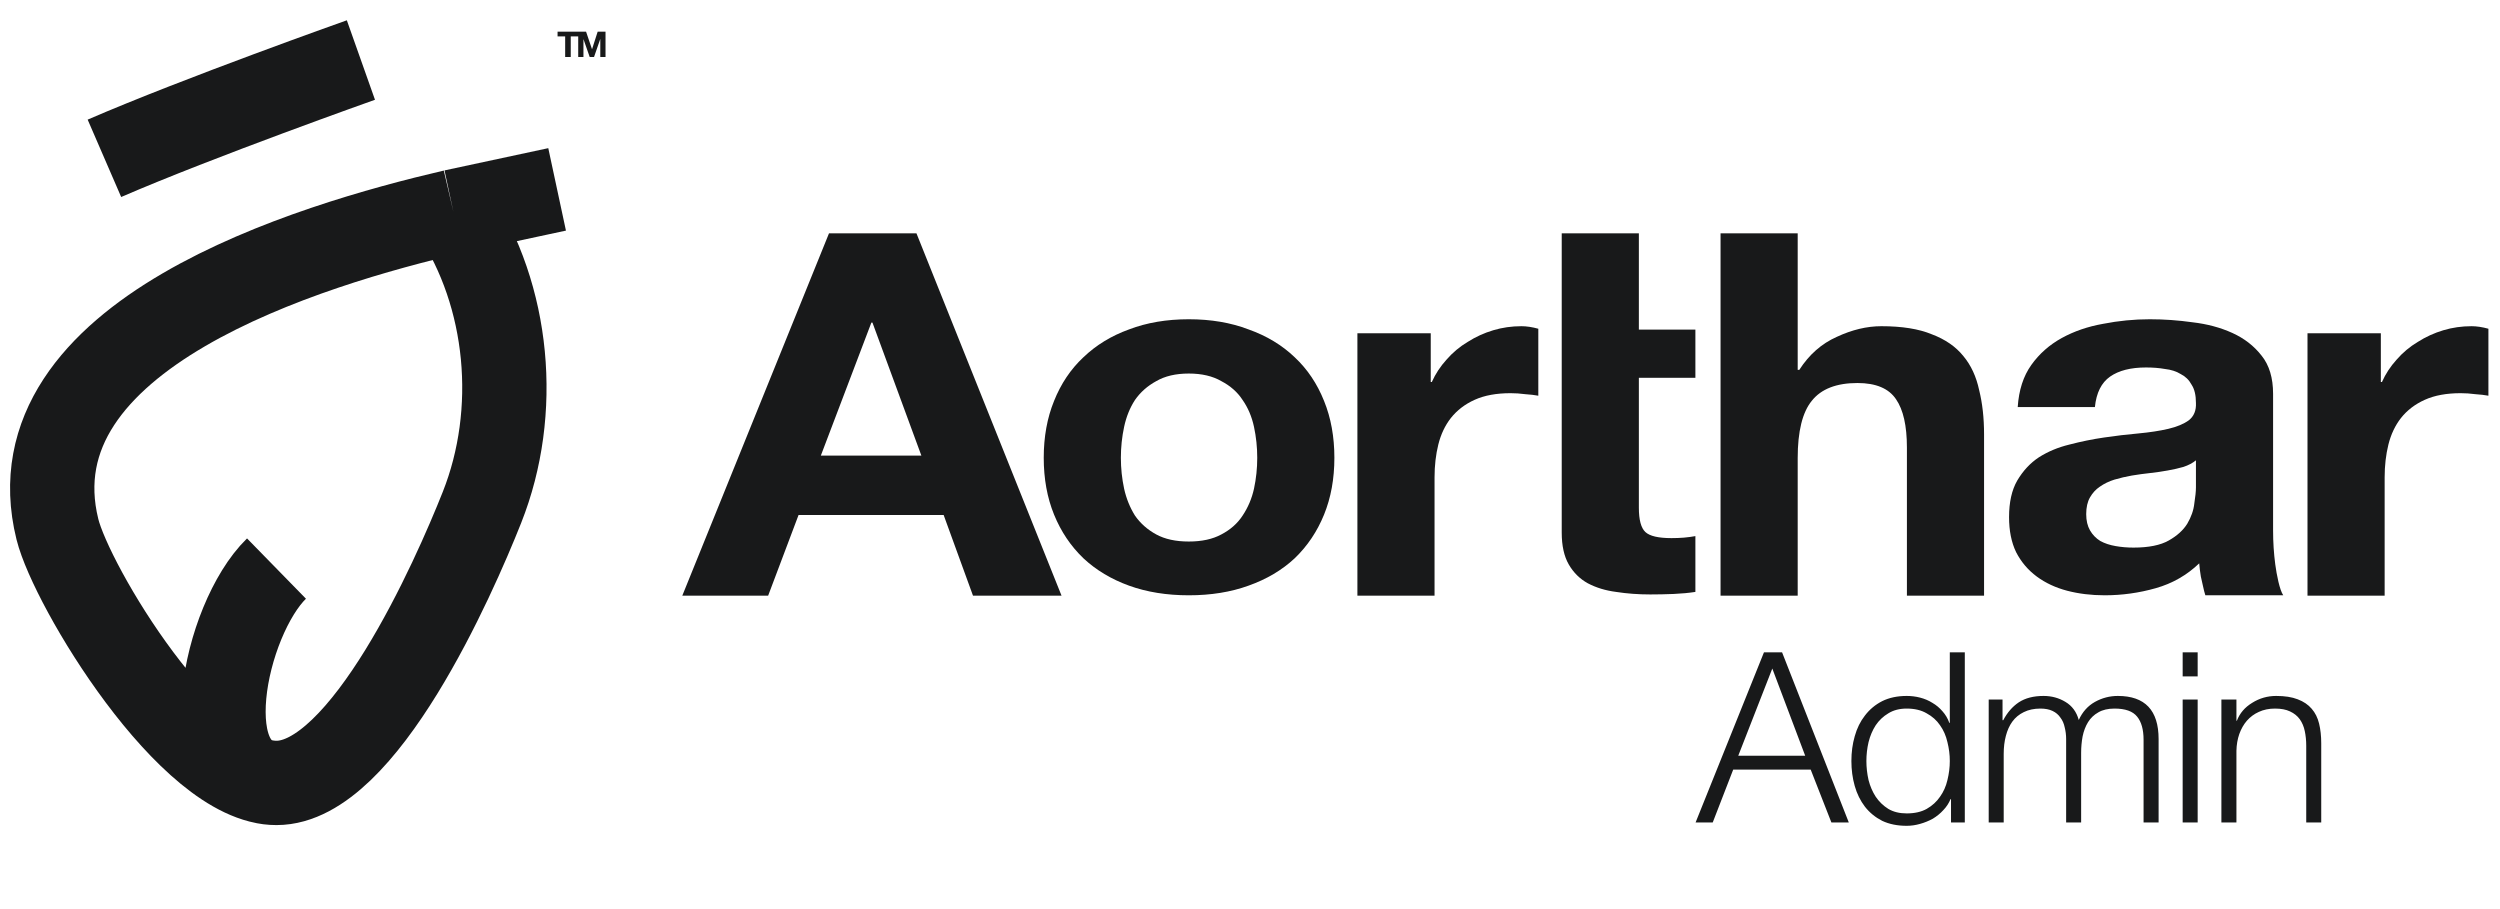 <svg width="77" height="28" viewBox="0 0 77 28" fill="none" xmlns="http://www.w3.org/2000/svg">
<g clip-path="url(#clip0_1706_1091)">
<path d="M11.116 1.849C11.116 1.849 6.116 3.62 3.216 4.876M8.516 24.114C5.834 24.114 2.202 18.051 1.768 16.3C0.281 10.3 9.568 7.541 13.963 6.518M8.516 24.114C11.199 24.114 13.977 17.816 14.845 15.627C16.015 12.677 15.682 9.119 13.963 6.518M8.516 24.114C5.834 24.114 6.91 19.081 8.516 17.512M13.963 6.518L17.159 5.833" stroke="#18191A" stroke-width="2.597"/>
<path d="M17.407 1.121H17.173V0.976H17.812V1.121H17.579V1.756H17.407V1.121ZM17.809 0.976H18.051L18.233 1.513H18.236L18.408 0.976H18.65V1.756H18.489V1.204H18.487L18.296 1.756H18.163L17.972 1.209H17.97V1.756H17.809V0.976Z" fill="#18191A"/>
<path d="M25.282 14.032L26.838 9.937H26.872L28.378 14.032H25.282ZM25.533 7.187L21.015 18.346H23.659L24.596 15.861H29.064L29.968 18.346H32.695L28.227 7.187H25.533Z" fill="#18191A"/>
<path d="M34.523 14.1C34.523 13.777 34.556 13.459 34.623 13.146C34.69 12.834 34.802 12.558 34.958 12.318C35.125 12.078 35.343 11.886 35.611 11.74C35.878 11.584 36.213 11.505 36.615 11.505C37.016 11.505 37.351 11.584 37.619 11.74C37.898 11.886 38.115 12.078 38.271 12.318C38.439 12.558 38.556 12.834 38.623 13.146C38.69 13.459 38.723 13.777 38.723 14.1C38.723 14.423 38.69 14.741 38.623 15.053C38.556 15.355 38.439 15.631 38.271 15.882C38.115 16.121 37.898 16.314 37.619 16.46C37.351 16.606 37.016 16.679 36.615 16.679C36.213 16.679 35.878 16.606 35.611 16.46C35.343 16.314 35.125 16.121 34.958 15.882C34.802 15.631 34.69 15.355 34.623 15.053C34.556 14.741 34.523 14.423 34.523 14.1ZM32.147 14.1C32.147 14.746 32.253 15.329 32.465 15.85C32.677 16.371 32.978 16.819 33.368 17.194C33.759 17.559 34.227 17.84 34.774 18.038C35.321 18.236 35.934 18.335 36.615 18.335C37.295 18.335 37.909 18.236 38.455 18.038C39.013 17.84 39.487 17.559 39.878 17.194C40.268 16.819 40.569 16.371 40.781 15.85C40.993 15.329 41.099 14.746 41.099 14.1C41.099 13.454 40.993 12.87 40.781 12.349C40.569 11.818 40.268 11.37 39.878 11.005C39.487 10.63 39.013 10.344 38.455 10.146C37.909 9.937 37.295 9.833 36.615 9.833C35.934 9.833 35.321 9.937 34.774 10.146C34.227 10.344 33.759 10.63 33.368 11.005C32.978 11.37 32.677 11.818 32.465 12.349C32.253 12.87 32.147 13.454 32.147 14.1Z" fill="#18191A"/>
<path d="M41.808 10.265V18.346H44.184V14.704C44.184 14.339 44.223 14.001 44.301 13.688C44.379 13.376 44.507 13.105 44.686 12.876C44.876 12.636 45.121 12.448 45.422 12.313C45.723 12.177 46.092 12.11 46.526 12.11C46.672 12.11 46.822 12.12 46.978 12.141C47.135 12.151 47.268 12.167 47.38 12.188V10.125C47.19 10.073 47.017 10.047 46.861 10.047C46.56 10.047 46.27 10.088 45.991 10.172C45.712 10.255 45.45 10.375 45.205 10.531C44.959 10.677 44.742 10.859 44.552 11.078C44.362 11.287 44.212 11.516 44.1 11.766H44.067V10.265H41.808Z" fill="#18191A"/>
<path d="M50.477 10.151V7.187H48.101V10.151V11.636V16.402C48.101 16.809 48.174 17.137 48.319 17.387C48.464 17.637 48.659 17.83 48.904 17.965C49.161 18.101 49.451 18.189 49.775 18.231C50.109 18.283 50.461 18.309 50.829 18.309C51.063 18.309 51.303 18.304 51.548 18.294C51.794 18.283 52.017 18.262 52.218 18.231V16.512C52.106 16.533 51.989 16.548 51.866 16.559C51.744 16.569 51.615 16.574 51.481 16.574C51.08 16.574 50.812 16.512 50.678 16.387C50.544 16.262 50.477 16.012 50.477 15.637V11.636H52.218V10.151H50.477Z" fill="#18191A"/>
<path d="M52.993 7.187V18.346H55.369V14.11C55.369 13.287 55.514 12.698 55.804 12.344C56.094 11.979 56.563 11.797 57.21 11.797C57.779 11.797 58.175 11.964 58.398 12.297C58.621 12.62 58.733 13.115 58.733 13.782V18.346H61.109V13.376C61.109 12.876 61.059 12.422 60.958 12.016C60.869 11.599 60.707 11.25 60.473 10.969C60.239 10.677 59.915 10.453 59.502 10.297C59.101 10.13 58.582 10.047 57.946 10.047C57.5 10.047 57.043 10.156 56.574 10.375C56.105 10.583 55.721 10.922 55.419 11.391H55.369V7.187H52.993Z" fill="#18191A"/>
<path d="M62.146 12.537C62.18 12.016 62.319 11.584 62.565 11.24C62.81 10.896 63.123 10.62 63.502 10.411C63.881 10.203 64.305 10.057 64.774 9.974C65.253 9.88 65.733 9.833 66.213 9.833C66.648 9.833 67.088 9.864 67.535 9.927C67.981 9.979 68.388 10.088 68.756 10.255C69.124 10.422 69.426 10.656 69.66 10.958C69.894 11.25 70.011 11.641 70.011 12.13V16.335C70.011 16.699 70.034 17.049 70.078 17.382C70.123 17.715 70.212 18.169 70.324 18.335H67.925C67.88 18.21 67.819 17.882 67.786 17.757C67.763 17.622 67.747 17.486 67.736 17.351C67.356 17.715 66.91 17.971 66.397 18.116C65.884 18.262 65.359 18.335 64.824 18.335C64.411 18.335 64.026 18.288 63.669 18.195C63.312 18.101 63 17.955 62.732 17.757C62.464 17.559 62.252 17.309 62.096 17.007C61.951 16.705 61.879 16.345 61.879 15.928C61.879 15.47 61.962 15.095 62.13 14.803C62.308 14.501 62.531 14.261 62.799 14.084C63.078 13.907 63.39 13.777 63.736 13.693C64.093 13.6 64.45 13.527 64.807 13.475C65.164 13.422 65.516 13.381 65.861 13.35C66.207 13.318 66.514 13.271 66.782 13.209C67.049 13.146 67.261 13.058 67.418 12.943C67.574 12.818 67.646 12.641 67.635 12.412C67.635 12.172 67.591 11.985 67.501 11.849C67.423 11.703 67.312 11.594 67.166 11.521C67.033 11.438 66.871 11.386 66.681 11.365C66.503 11.333 66.308 11.318 66.096 11.318C65.627 11.318 65.259 11.412 64.991 11.599C64.723 11.787 64.567 12.099 64.523 12.537H62.146ZM67.635 14.178C67.535 14.261 67.406 14.329 67.25 14.381C67.105 14.423 66.943 14.459 66.765 14.491C66.598 14.522 66.419 14.548 66.23 14.569C66.04 14.589 65.85 14.616 65.66 14.647C65.482 14.678 65.303 14.72 65.125 14.772C64.958 14.824 64.807 14.897 64.673 14.991C64.55 15.074 64.45 15.183 64.372 15.319C64.294 15.454 64.255 15.626 64.255 15.835C64.255 16.033 64.294 16.199 64.372 16.335C64.45 16.47 64.556 16.58 64.69 16.663C64.824 16.736 64.98 16.788 65.159 16.819C65.337 16.851 65.521 16.866 65.711 16.866C66.179 16.866 66.542 16.793 66.798 16.647C67.055 16.502 67.245 16.329 67.367 16.132C67.49 15.923 67.563 15.715 67.585 15.506C67.618 15.298 67.635 15.131 67.635 15.006V14.178Z" fill="#18191A"/>
<path d="M71.071 10.265V18.346H73.447V14.704C73.447 14.339 73.486 14.001 73.564 13.688C73.642 13.376 73.771 13.105 73.949 12.876C74.139 12.636 74.384 12.448 74.686 12.313C74.987 12.177 75.355 12.11 75.79 12.11C75.935 12.11 76.086 12.12 76.242 12.141C76.398 12.151 76.532 12.167 76.643 12.188V10.125C76.454 10.073 76.281 10.047 76.125 10.047C75.823 10.047 75.533 10.088 75.254 10.172C74.976 10.255 74.713 10.375 74.468 10.531C74.223 10.677 74.005 10.859 73.815 11.078C73.626 11.287 73.475 11.516 73.364 11.766H73.33V10.265H71.071Z" fill="#18191A"/>
<path d="M53.538 23.277H55.6L54.587 20.591L53.538 23.277ZM54.33 20.092H54.888L56.943 25.332H56.407L55.769 23.703H53.383L52.752 25.332H52.224L54.33 20.092ZM60.516 25.332H60.091V24.613H60.076C60.027 24.735 59.954 24.848 59.856 24.95C59.763 25.053 59.655 25.141 59.533 25.215C59.41 25.283 59.278 25.337 59.137 25.376C59 25.415 58.863 25.435 58.726 25.435C58.437 25.435 58.185 25.383 57.97 25.281C57.759 25.173 57.583 25.029 57.441 24.848C57.299 24.662 57.194 24.449 57.126 24.209C57.057 23.965 57.023 23.708 57.023 23.439C57.023 23.169 57.057 22.915 57.126 22.675C57.194 22.431 57.299 22.218 57.441 22.037C57.583 21.851 57.759 21.704 57.97 21.596C58.185 21.489 58.437 21.435 58.726 21.435C58.867 21.435 59.004 21.452 59.137 21.486C59.273 21.521 59.401 21.574 59.518 21.648C59.636 21.716 59.738 21.802 59.826 21.905C59.919 22.007 59.99 22.127 60.039 22.264H60.054V20.092H60.516V25.332ZM57.485 23.439C57.485 23.634 57.507 23.83 57.551 24.026C57.6 24.216 57.674 24.388 57.772 24.539C57.874 24.691 58.004 24.816 58.16 24.914C58.317 25.007 58.505 25.053 58.726 25.053C58.97 25.053 59.176 25.007 59.342 24.914C59.513 24.816 59.65 24.691 59.753 24.539C59.861 24.388 59.937 24.216 59.981 24.026C60.029 23.83 60.054 23.634 60.054 23.439C60.054 23.243 60.029 23.049 59.981 22.859C59.937 22.663 59.861 22.489 59.753 22.338C59.65 22.186 59.513 22.064 59.342 21.971C59.176 21.873 58.97 21.824 58.726 21.824C58.505 21.824 58.317 21.873 58.16 21.971C58.004 22.064 57.874 22.186 57.772 22.338C57.674 22.489 57.6 22.663 57.551 22.859C57.507 23.049 57.485 23.243 57.485 23.439ZM61.252 21.545H61.678V22.183H61.7C61.822 21.949 61.981 21.765 62.177 21.633C62.377 21.501 62.632 21.435 62.94 21.435C63.189 21.435 63.414 21.496 63.615 21.618C63.821 21.741 63.958 21.927 64.026 22.176C64.139 21.927 64.305 21.741 64.525 21.618C64.745 21.496 64.98 21.435 65.23 21.435C66.066 21.435 66.485 21.878 66.485 22.763V25.332H66.022V22.785C66.022 22.472 65.956 22.235 65.824 22.073C65.692 21.907 65.46 21.824 65.127 21.824C64.926 21.824 64.76 21.863 64.628 21.941C64.496 22.015 64.391 22.115 64.312 22.242C64.234 22.369 64.178 22.516 64.144 22.683C64.114 22.844 64.099 23.013 64.099 23.189V25.332H63.637V22.763C63.637 22.636 63.622 22.516 63.593 22.404C63.569 22.286 63.525 22.186 63.461 22.103C63.402 22.015 63.322 21.946 63.219 21.897C63.116 21.848 62.991 21.824 62.844 21.824C62.649 21.824 62.477 21.861 62.331 21.934C62.189 22.003 62.071 22.1 61.978 22.228C61.89 22.35 61.824 22.497 61.78 22.668C61.736 22.834 61.714 23.018 61.714 23.218V25.332H61.252V21.545ZM67.226 20.092H67.688V20.833H67.226V20.092ZM67.226 21.545H67.688V25.332H67.226V21.545ZM68.419 21.545H68.882V22.198H68.896C68.984 21.968 69.141 21.785 69.366 21.648C69.591 21.506 69.838 21.435 70.107 21.435C70.371 21.435 70.591 21.469 70.768 21.538C70.949 21.606 71.093 21.704 71.201 21.831C71.308 21.954 71.384 22.105 71.428 22.286C71.472 22.467 71.494 22.67 71.494 22.895V25.332H71.032V22.969C71.032 22.807 71.017 22.658 70.988 22.521C70.959 22.379 70.907 22.257 70.834 22.154C70.76 22.051 70.66 21.971 70.533 21.912C70.41 21.853 70.256 21.824 70.07 21.824C69.885 21.824 69.718 21.858 69.571 21.927C69.43 21.99 69.307 22.081 69.204 22.198C69.106 22.311 69.028 22.448 68.97 22.609C68.916 22.766 68.886 22.937 68.882 23.123V25.332H68.419V21.545Z" fill="#18191A"/>
</g>
<defs>
<clipPath id="clip0_1706_1091">
<rect width="76.5" height="27.084" fill="white" transform="translate(0.25 0.543)"/>
</clipPath>
</defs>
</svg>
